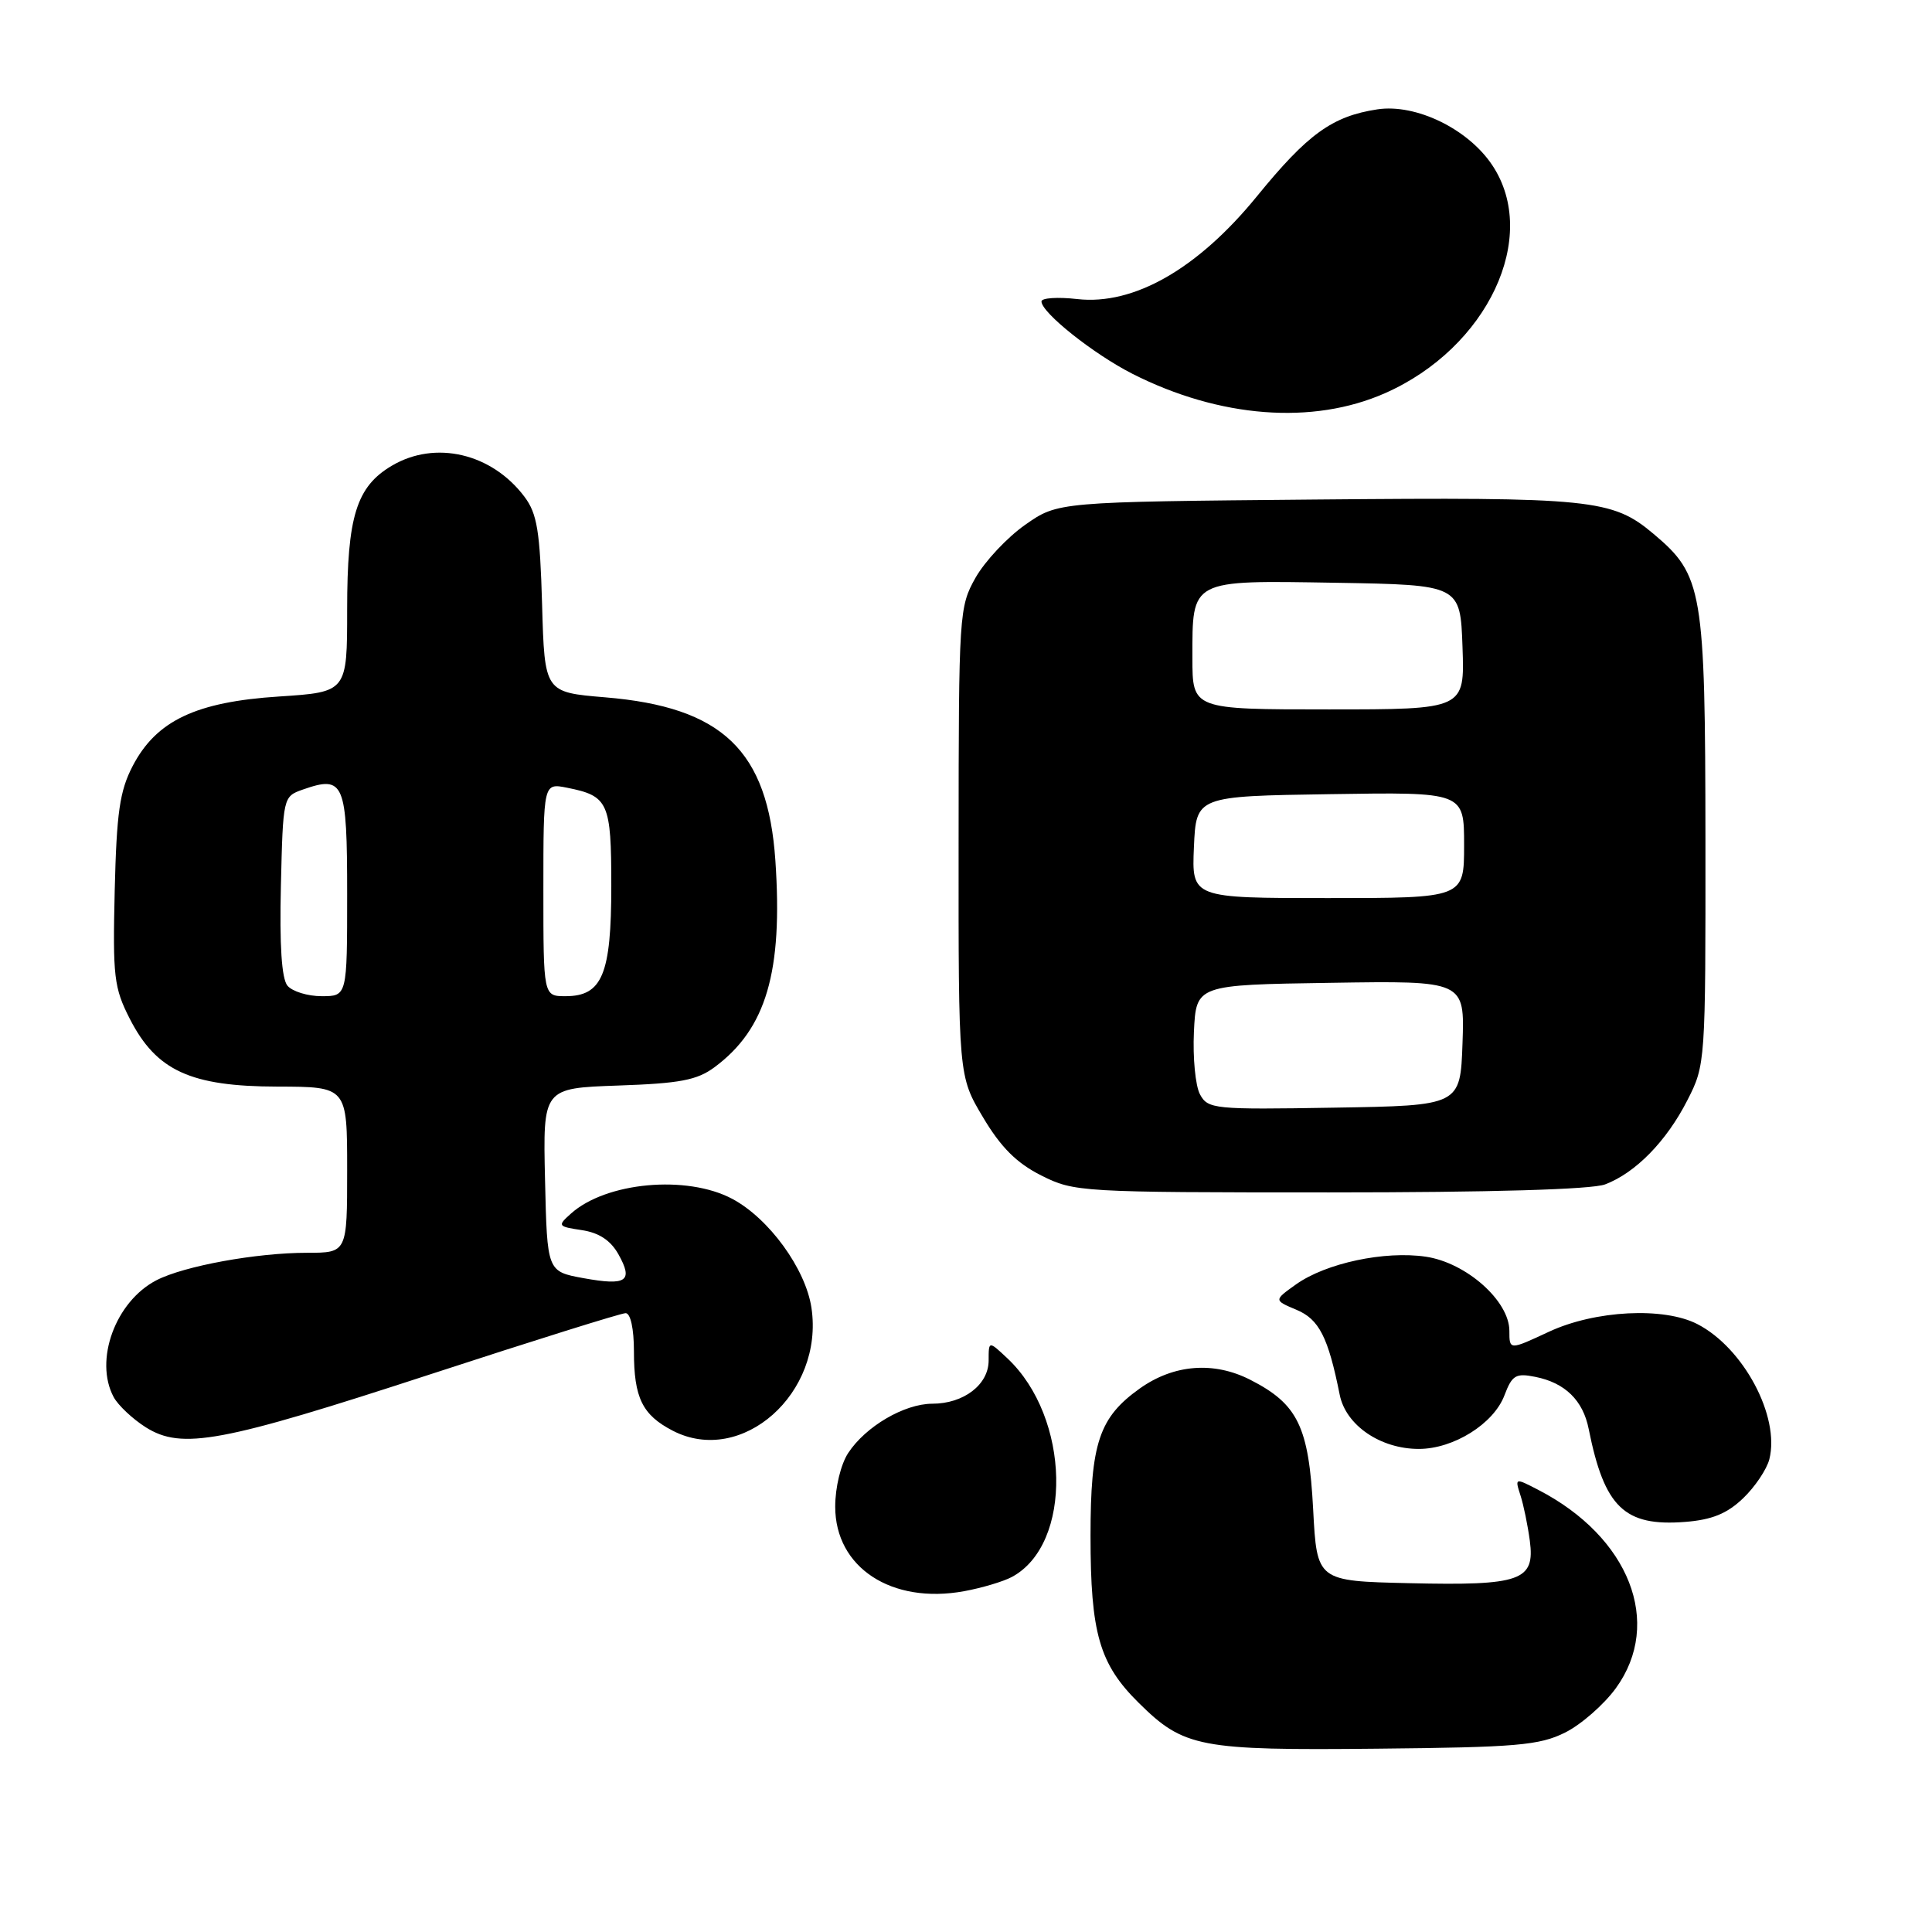 <?xml version="1.0" encoding="UTF-8" standalone="no"?>
<!DOCTYPE svg PUBLIC "-//W3C//DTD SVG 1.1//EN" "http://www.w3.org/Graphics/SVG/1.1/DTD/svg11.dtd" >
<svg xmlns="http://www.w3.org/2000/svg" xmlns:xlink="http://www.w3.org/1999/xlink" version="1.1" viewBox="0 0 256 256">
 <g >
 <path fill="currentColor"
d=" M 207.37 229.58 C 209.49 228.53 212.53 225.87 214.12 223.68 C 220.37 215.05 215.91 203.66 203.84 197.42 C 200.73 195.81 200.72 195.81 201.47 198.15 C 201.89 199.44 202.44 202.15 202.71 204.16 C 203.41 209.46 201.53 210.12 186.76 209.78 C 174.50 209.50 174.50 209.50 174.00 200.00 C 173.42 189.02 171.98 186.05 165.67 182.83 C 160.83 180.36 155.53 180.78 151.03 183.98 C 145.64 187.82 144.50 191.21 144.50 203.50 C 144.50 216.43 145.67 220.49 150.90 225.65 C 156.87 231.55 158.92 231.95 182.50 231.71 C 200.93 231.53 203.97 231.27 207.37 229.58 Z  M 134.07 208.96 C 142.18 204.62 141.84 187.84 133.49 179.99 C 131.00 177.65 131.00 177.65 131.00 180.27 C 131.00 183.47 127.70 186.00 123.53 186.00 C 119.82 186.01 114.70 189.01 112.39 192.53 C 111.41 194.03 110.67 197.08 110.67 199.64 C 110.67 207.71 118.14 212.60 127.76 210.84 C 130.11 210.41 132.95 209.56 134.07 208.96 Z  M 230.97 198.53 C 232.55 197.02 234.11 194.69 234.45 193.35 C 235.87 187.70 231.04 178.62 224.93 175.46 C 220.47 173.15 211.36 173.62 205.25 176.46 C 200.00 178.91 200.00 178.91 200.00 176.35 C 200.00 172.38 194.30 167.32 188.94 166.52 C 183.48 165.71 175.70 167.37 171.74 170.18 C 168.78 172.29 168.78 172.29 171.78 173.55 C 174.79 174.81 175.99 177.17 177.52 184.82 C 178.33 188.86 182.91 191.99 188.00 191.99 C 192.60 191.99 197.93 188.66 199.35 184.88 C 200.36 182.22 200.85 181.92 203.43 182.44 C 207.37 183.22 209.76 185.55 210.51 189.35 C 212.59 199.74 215.24 202.29 223.30 201.66 C 226.84 201.38 228.84 200.57 230.97 198.53 Z  M 57.15 182.06 C 70.71 177.63 82.30 174.00 82.90 174.00 C 83.55 174.00 84.00 176.06 84.00 179.07 C 84.00 185.22 85.11 187.49 89.15 189.58 C 98.29 194.30 109.22 184.60 107.52 173.28 C 106.74 168.11 101.89 161.44 97.02 158.85 C 90.99 155.65 80.29 156.63 75.64 160.82 C 73.84 162.43 73.90 162.52 77.10 163.00 C 79.37 163.34 80.91 164.36 81.94 166.19 C 83.95 169.78 83.03 170.40 77.30 169.36 C 72.50 168.48 72.50 168.48 72.22 156.34 C 71.94 144.19 71.94 144.19 81.90 143.84 C 90.09 143.56 92.36 143.13 94.68 141.41 C 101.53 136.33 103.75 128.78 102.74 114.01 C 101.74 99.44 95.74 93.69 80.19 92.40 C 72.16 91.73 72.16 91.73 71.83 80.11 C 71.55 70.38 71.18 68.07 69.50 65.83 C 65.17 60.06 57.68 58.30 51.92 61.71 C 47.23 64.48 46.00 68.43 46.00 80.75 C 46.00 91.70 46.00 91.70 36.98 92.29 C 25.96 93.00 20.71 95.49 17.58 101.50 C 15.86 104.81 15.45 107.67 15.20 118.00 C 14.93 129.41 15.10 130.89 17.20 135.00 C 20.72 141.88 25.25 143.96 36.75 143.98 C 46.00 144.00 46.00 144.00 46.00 155.00 C 46.00 166.00 46.00 166.00 40.68 166.00 C 33.97 166.00 24.39 167.75 20.73 169.64 C 15.30 172.45 12.45 180.24 15.06 185.12 C 15.65 186.21 17.56 188.01 19.31 189.12 C 24.10 192.13 29.27 191.17 57.15 182.06 Z  M 212.68 156.94 C 216.72 155.41 220.82 151.22 223.59 145.78 C 225.98 141.11 226.00 140.79 225.98 111.28 C 225.95 78.14 225.63 76.23 219.10 70.74 C 213.63 66.13 210.93 65.86 174.33 66.19 C 140.17 66.50 140.17 66.50 135.84 69.54 C 133.46 71.21 130.51 74.36 129.27 76.54 C 127.09 80.41 127.03 81.24 127.02 111.54 C 127.00 142.59 127.00 142.59 130.25 148.04 C 132.62 152.03 134.71 154.11 137.96 155.75 C 142.33 157.95 143.16 158.00 176.15 158.00 C 197.54 158.00 210.90 157.61 212.68 156.94 Z  M 183.52 52.10 C 197.12 46.10 204.05 31.38 197.74 21.90 C 194.54 17.08 187.62 13.72 182.51 14.49 C 176.53 15.40 173.28 17.75 166.55 26.01 C 158.72 35.62 150.24 40.47 142.75 39.63 C 140.14 39.33 138.00 39.48 138.00 39.94 C 138.00 41.43 144.90 46.91 150.05 49.53 C 161.60 55.38 173.94 56.33 183.52 52.10 Z  M 38.09 130.61 C 37.32 129.68 37.03 125.25 37.22 117.38 C 37.50 105.60 37.51 105.54 40.13 104.62 C 45.60 102.70 46.00 103.65 46.00 118.47 C 46.00 132.00 46.00 132.00 42.62 132.00 C 40.76 132.00 38.73 131.37 38.09 130.61 Z  M 72.00 117.88 C 72.00 103.75 72.00 103.75 75.15 104.38 C 80.62 105.47 81.00 106.32 81.00 117.40 C 81.00 129.10 79.80 132.00 74.94 132.00 C 72.00 132.00 72.00 132.00 72.00 117.88 Z  M 159.00 145.00 C 158.40 143.88 158.04 140.15 158.20 136.73 C 158.50 130.50 158.50 130.50 176.29 130.23 C 194.08 129.95 194.08 129.95 193.79 138.23 C 193.50 146.50 193.50 146.50 176.80 146.77 C 160.85 147.04 160.05 146.96 159.00 145.00 Z  M 158.20 112.25 C 158.50 105.50 158.50 105.50 176.25 105.23 C 194.00 104.95 194.00 104.95 194.00 111.98 C 194.00 119.00 194.00 119.00 175.95 119.00 C 157.91 119.00 157.91 119.00 158.20 112.25 Z  M 158.00 87.19 C 158.00 76.70 157.61 76.90 177.01 77.22 C 193.50 77.50 193.50 77.50 193.79 85.75 C 194.08 94.00 194.08 94.00 176.04 94.00 C 158.00 94.00 158.00 94.00 158.00 87.19 Z "/>
</g>
</svg>